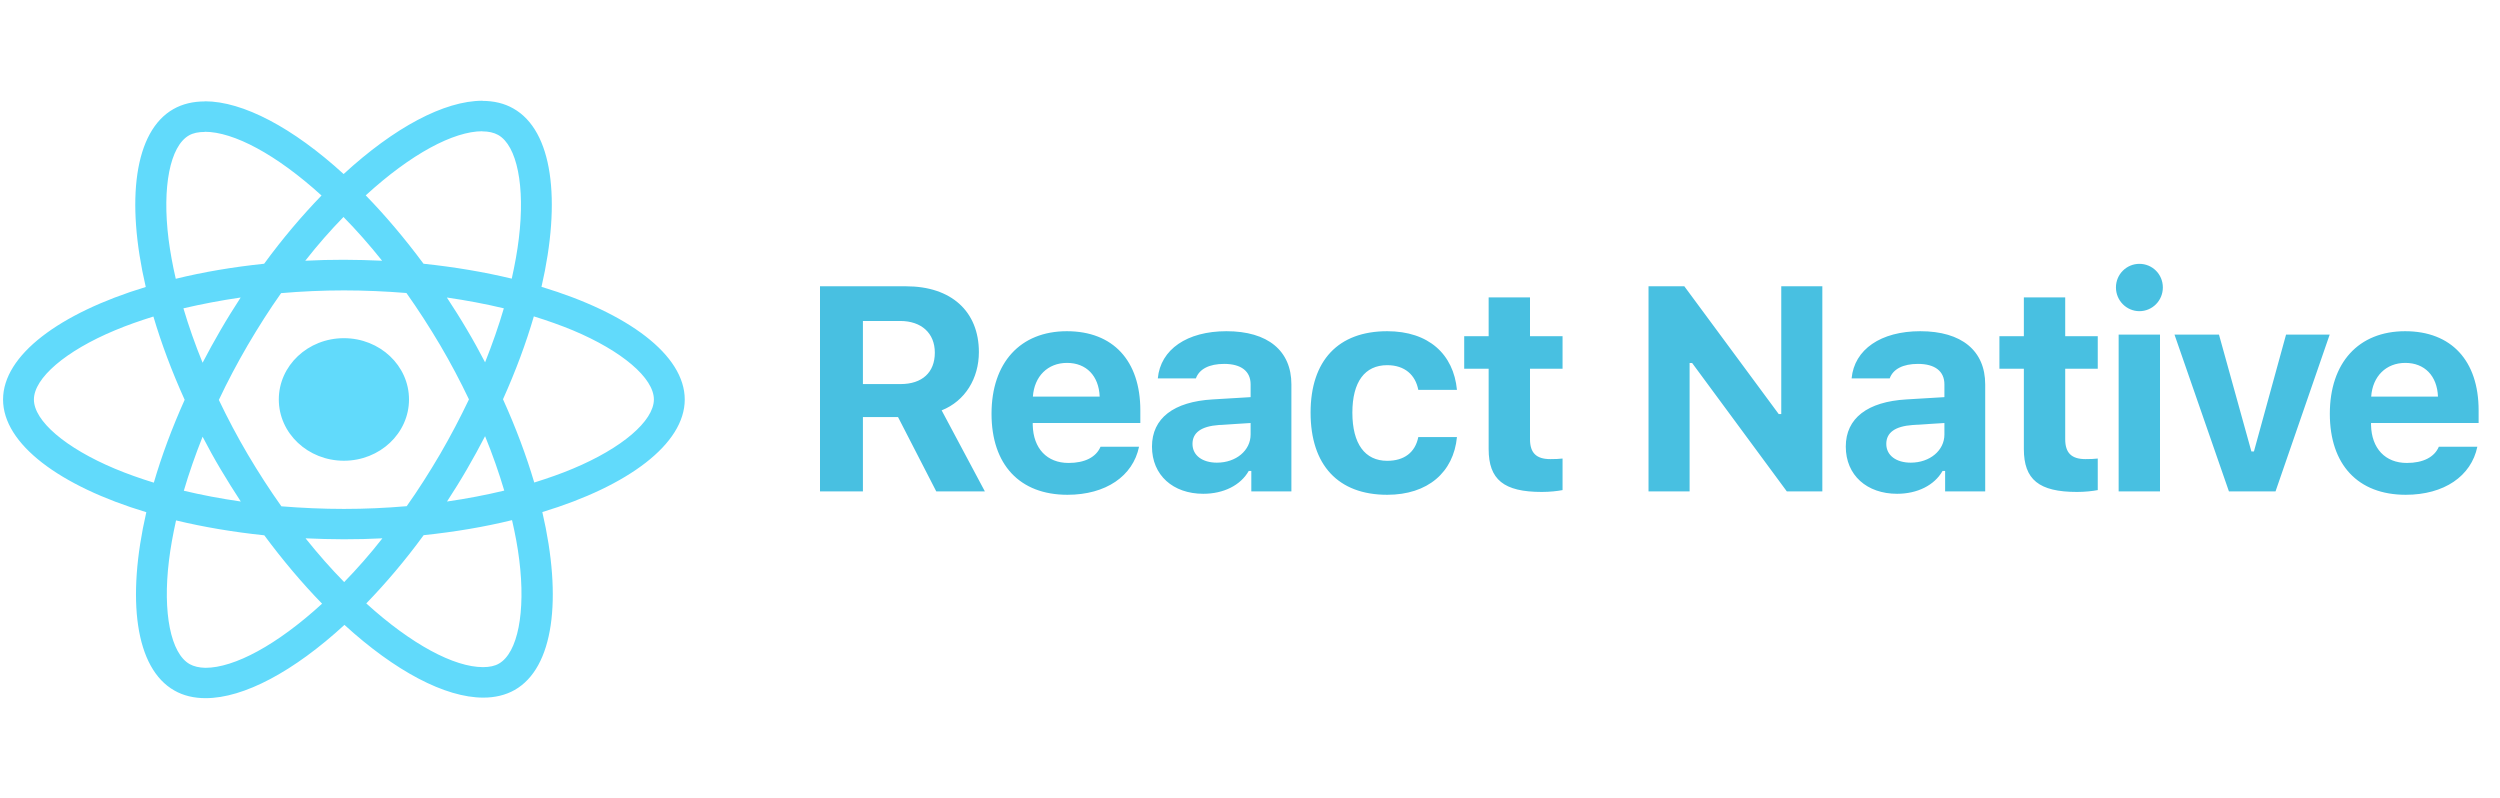 <svg width="188" height="60" viewBox="0 0 188 60" fill="none" xmlns="http://www.w3.org/2000/svg">
<path d="M51.493 30.044C51.493 26.702 47.24 23.535 40.72 21.571C42.224 15.031 41.556 9.828 38.609 8.162C37.93 7.771 37.136 7.586 36.269 7.586V9.879C36.749 9.879 37.136 9.972 37.46 10.147C38.881 10.949 39.497 14.003 39.017 17.931C38.902 18.898 38.714 19.916 38.484 20.954C36.436 20.461 34.2 20.08 31.849 19.833C30.438 17.931 28.975 16.203 27.502 14.692C30.908 11.576 34.106 9.869 36.279 9.869V7.576C33.406 7.576 29.644 9.591 25.841 13.088C22.037 9.612 18.276 7.617 15.402 7.617V9.91C17.565 9.91 20.773 11.607 24.179 14.702C22.716 16.214 21.254 17.931 19.864 19.833C17.502 20.08 15.266 20.461 13.218 20.965C12.978 19.936 12.8 18.939 12.675 17.982C12.184 14.054 12.79 11 14.201 10.188C14.514 10.003 14.922 9.921 15.402 9.921V7.627C14.524 7.627 13.73 7.812 13.041 8.203C10.105 9.869 9.446 15.062 10.961 21.581C4.462 23.556 0.23 26.713 0.23 30.044C0.23 33.386 4.483 36.553 11.003 38.518C9.499 45.058 10.167 50.261 13.114 51.927C13.793 52.317 14.587 52.502 15.465 52.502C18.338 52.502 22.1 50.487 25.903 46.991C29.707 50.466 33.468 52.461 36.342 52.461C37.219 52.461 38.014 52.276 38.703 51.886C41.639 50.22 42.298 45.027 40.783 38.507C47.261 36.543 51.493 33.376 51.493 30.044ZM37.888 23.186C37.502 24.512 37.021 25.88 36.478 27.247C36.049 26.425 35.6 25.602 35.109 24.779C34.628 23.957 34.116 23.155 33.604 22.373C35.088 22.589 36.519 22.857 37.888 23.186ZM33.103 34.137C32.288 35.525 31.452 36.841 30.584 38.065C29.028 38.199 27.45 38.271 25.861 38.271C24.284 38.271 22.706 38.199 21.16 38.075C20.292 36.852 19.446 35.546 18.631 34.168C17.837 32.821 17.116 31.453 16.457 30.075C17.105 28.697 17.837 27.319 18.62 25.972C19.436 24.584 20.271 23.268 21.139 22.044C22.695 21.91 24.273 21.838 25.861 21.838C27.439 21.838 29.017 21.91 30.564 22.034C31.431 23.258 32.277 24.564 33.092 25.941C33.886 27.288 34.607 28.656 35.266 30.034C34.607 31.412 33.886 32.79 33.103 34.137ZM36.478 32.8C37.042 34.178 37.523 35.556 37.92 36.893C36.551 37.222 35.109 37.499 33.615 37.715C34.127 36.924 34.639 36.111 35.119 35.278C35.6 34.456 36.049 33.623 36.478 32.8ZM25.882 43.772C24.911 42.785 23.939 41.685 22.978 40.482C23.918 40.523 24.879 40.554 25.851 40.554C26.833 40.554 27.805 40.533 28.756 40.482C27.816 41.685 26.844 42.785 25.882 43.772ZM18.108 37.715C16.625 37.499 15.193 37.232 13.824 36.903C14.211 35.577 14.692 34.209 15.235 32.841C15.663 33.664 16.113 34.487 16.604 35.309C17.095 36.132 17.596 36.934 18.108 37.715ZM25.83 16.317C26.802 17.304 27.774 18.404 28.735 19.607C27.795 19.566 26.833 19.535 25.861 19.535C24.879 19.535 23.908 19.556 22.957 19.607C23.897 18.404 24.869 17.304 25.83 16.317ZM18.098 22.373C17.586 23.165 17.074 23.977 16.593 24.81C16.113 25.633 15.663 26.456 15.235 27.278C14.671 25.9 14.19 24.522 13.793 23.186C15.162 22.867 16.604 22.589 18.098 22.373ZM8.642 35.248C4.943 33.695 2.55 31.659 2.55 30.044C2.55 28.43 4.943 26.384 8.642 24.841C9.54 24.461 10.523 24.121 11.536 23.803C12.132 25.818 12.915 27.916 13.887 30.065C12.926 32.204 12.153 34.291 11.568 36.296C10.533 35.978 9.551 35.628 8.642 35.248ZM14.263 49.942C12.842 49.14 12.226 46.086 12.706 42.158C12.821 41.191 13.009 40.173 13.239 39.135C15.287 39.628 17.523 40.009 19.874 40.255C21.285 42.158 22.748 43.885 24.221 45.397C20.815 48.513 17.617 50.22 15.444 50.22C14.974 50.209 14.577 50.117 14.263 49.942ZM39.048 42.106C39.539 46.034 38.933 49.089 37.523 49.901C37.209 50.086 36.801 50.168 36.321 50.168C34.158 50.168 30.95 48.471 27.544 45.376C29.007 43.865 30.47 42.148 31.859 40.245C34.221 39.998 36.457 39.618 38.505 39.114C38.745 40.153 38.933 41.15 39.048 42.106ZM40.145 23.792C41.18 24.111 42.162 24.461 43.081 24.841C46.78 26.394 49.173 28.43 49.173 30.044C49.163 31.659 46.77 33.705 43.071 35.248C42.172 35.628 41.19 35.967 40.176 36.286C39.581 34.271 38.797 32.173 37.825 30.024C38.787 27.885 39.56 25.797 40.145 23.792ZM25.861 25.431C28.565 25.431 30.757 27.494 30.757 30.039C30.757 32.584 28.565 34.647 25.861 34.647C23.158 34.647 20.966 32.584 20.966 30.039C20.966 27.494 23.158 25.431 25.861 25.431Z" fill="#61DAFB"/>
<path d="M64.891 24.137V28.882H67.724C69.348 28.882 70.299 28.006 70.299 26.52C70.299 25.056 69.295 24.137 67.692 24.137H64.891ZM64.891 31.362V36.951H61.664V21.529H68.14C71.528 21.529 73.612 23.41 73.612 26.478C73.612 28.444 72.586 30.154 70.812 30.859L74.061 36.951H70.406L67.531 31.362H64.891ZM80.238 27.29C78.795 27.29 77.78 28.294 77.673 29.823H82.696C82.632 28.262 81.692 27.29 80.238 27.29ZM82.76 33.595H85.656C85.197 35.807 83.156 37.208 80.27 37.208C76.679 37.208 74.563 34.942 74.563 31.116C74.563 27.279 76.722 24.907 80.227 24.907C83.701 24.907 85.753 27.119 85.753 30.859V31.811H77.662V31.971C77.705 33.724 78.731 34.814 80.356 34.814C81.585 34.814 82.429 34.375 82.76 33.595ZM91.513 34.792C92.956 34.792 94.046 33.873 94.046 32.676V31.811L91.662 31.96C90.327 32.056 89.675 32.537 89.675 33.382C89.675 34.258 90.433 34.792 91.513 34.792ZM90.487 37.133C88.221 37.133 86.629 35.743 86.629 33.584C86.629 31.447 88.264 30.207 91.192 30.036L94.046 29.865V28.904C94.046 27.92 93.34 27.365 92.058 27.365C90.936 27.365 90.188 27.749 89.931 28.455H87.067C87.27 26.274 89.269 24.907 92.229 24.907C95.35 24.907 97.113 26.381 97.113 28.904V36.951H94.099V35.412H93.907C93.298 36.491 92.015 37.133 90.487 37.133ZM109.563 29.32H106.656C106.443 28.198 105.641 27.461 104.316 27.461C102.638 27.461 101.698 28.711 101.698 31.03C101.698 33.382 102.649 34.653 104.316 34.653C105.588 34.653 106.421 34.033 106.656 32.868H109.563C109.307 35.508 107.383 37.208 104.316 37.208C100.64 37.208 98.556 34.985 98.556 31.03C98.556 27.119 100.629 24.907 104.316 24.907C107.437 24.907 109.307 26.638 109.563 29.32ZM111.946 22.363H115.056V25.281H117.504V27.728H115.056V33.029C115.056 34.055 115.527 34.525 116.585 34.525C116.991 34.525 117.205 34.514 117.504 34.482V36.855C117.119 36.93 116.542 36.994 115.943 36.994C113.079 36.994 111.946 36.064 111.946 33.766V27.728H110.108V25.281H111.946V22.363ZM127.058 36.951H123.969V21.529H126.662L133.759 31.137H133.951V21.529H137.04V36.951H134.368L127.25 27.3H127.058V36.951ZM143.687 34.792C145.13 34.792 146.22 33.873 146.22 32.676V31.811L143.837 31.96C142.501 32.056 141.849 32.537 141.849 33.382C141.849 34.258 142.608 34.792 143.687 34.792ZM142.661 37.133C140.395 37.133 138.803 35.743 138.803 33.584C138.803 31.447 140.438 30.207 143.366 30.036L146.22 29.865V28.904C146.22 27.92 145.514 27.365 144.232 27.365C143.11 27.365 142.362 27.749 142.105 28.455H139.241C139.444 26.274 141.443 24.907 144.403 24.907C147.524 24.907 149.287 26.381 149.287 28.904V36.951H146.273V35.412H146.081C145.472 36.491 144.189 37.133 142.661 37.133ZM152.194 22.363H155.304V25.281H157.751V27.728H155.304V33.029C155.304 34.055 155.774 34.525 156.832 34.525C157.238 34.525 157.452 34.514 157.751 34.482V36.855C157.366 36.93 156.789 36.994 156.191 36.994C153.327 36.994 152.194 36.064 152.194 33.766V27.728H150.356V25.281H152.194V22.363ZM159.322 36.951V25.163H162.432V36.951H159.322ZM160.882 23.4C159.92 23.4 159.119 22.609 159.119 21.615C159.119 20.621 159.92 19.841 160.882 19.841C161.855 19.841 162.646 20.621 162.646 21.615C162.646 22.609 161.855 23.4 160.882 23.4ZM175.192 25.163L171.12 36.951H167.615L163.522 25.163H166.867L169.304 33.948H169.496L171.911 25.163H175.192ZM180.878 27.29C179.435 27.29 178.42 28.294 178.313 29.823H183.336C183.272 28.262 182.331 27.29 180.878 27.29ZM183.4 33.595H186.296C185.837 35.807 183.795 37.208 180.91 37.208C177.319 37.208 175.203 34.942 175.203 31.116C175.203 27.279 177.362 24.907 180.867 24.907C184.34 24.907 186.392 27.119 186.392 30.859V31.811H178.302V31.971C178.345 33.724 179.371 34.814 180.995 34.814C182.224 34.814 183.069 34.375 183.4 33.595Z" fill="#48C0E1"/>
</svg>

